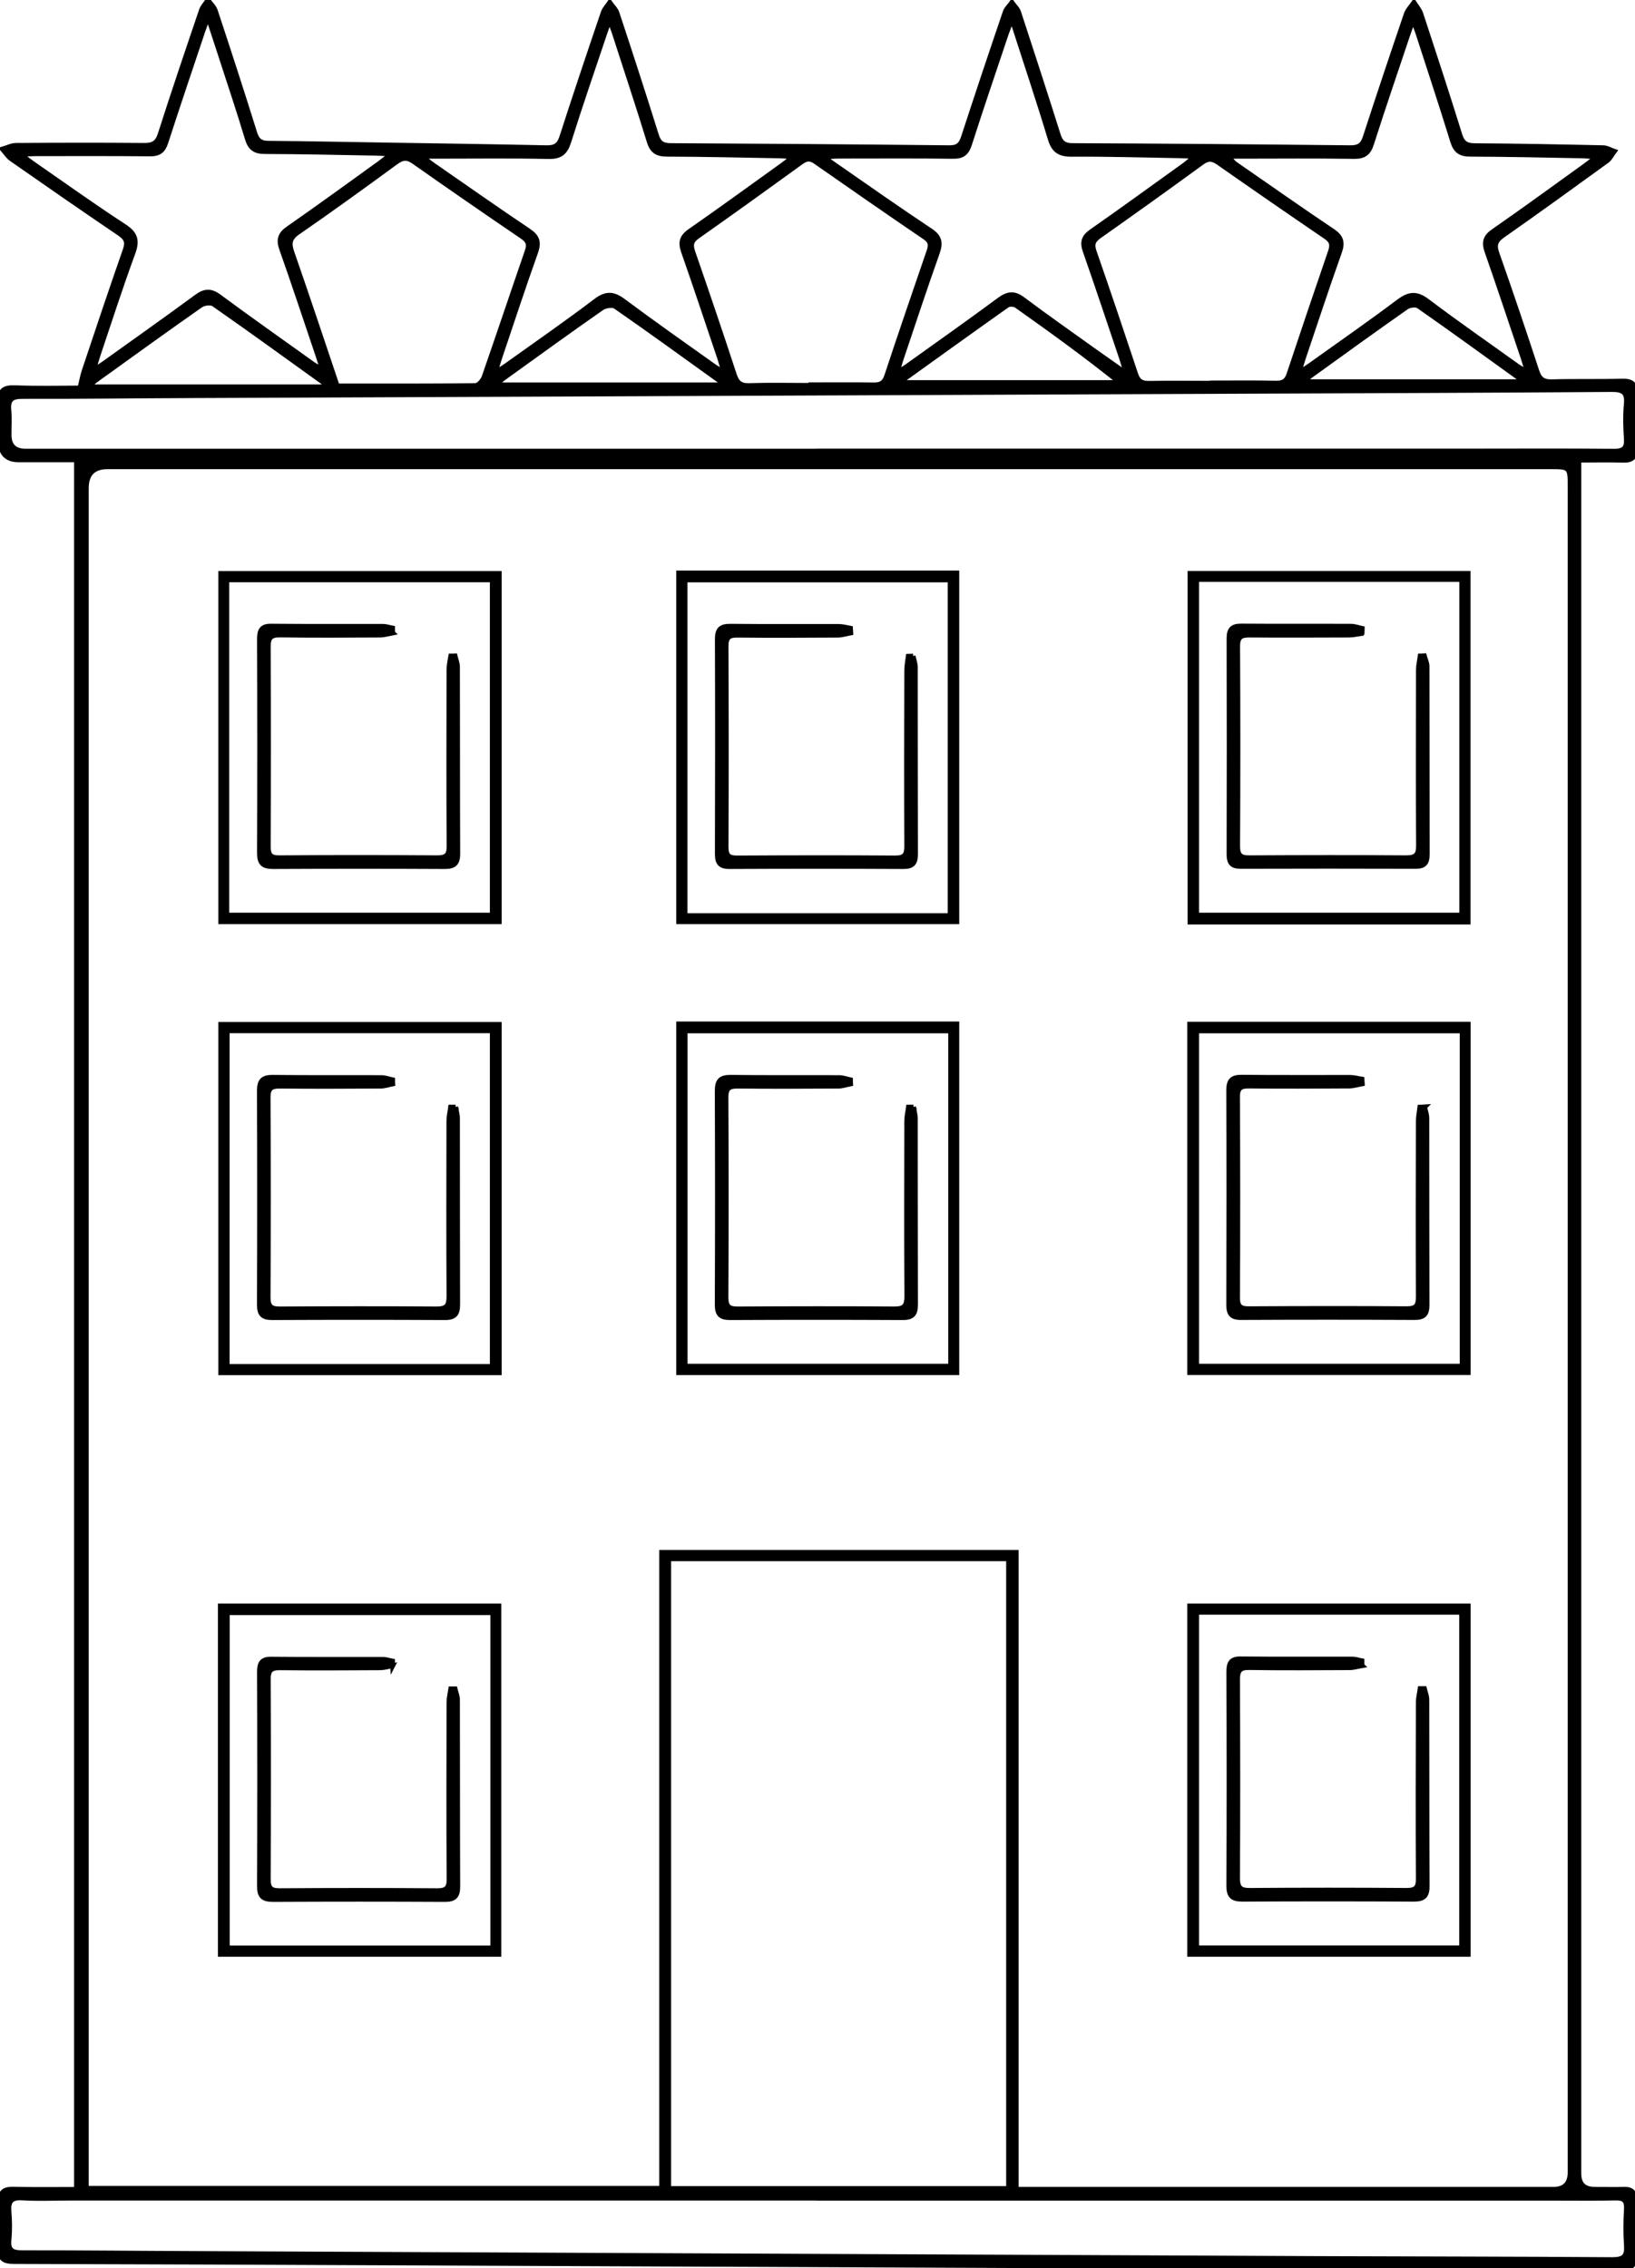 <?xml version="1.0" encoding="UTF-8"?>
<svg id="Livello_1" data-name="Livello 1" xmlns="http://www.w3.org/2000/svg" viewBox="0 0 167.91 232.89">
  <defs>
    <style>
      .cls-1 {
        stroke-width: 0.5px;
        stroke: #000000;
        fill: #000000;
      }
    </style>
  </defs>
  <path class="cls-1" d="m162.14,47.21v2.88c0,57.69,0,115.38,0,173.07q0,1.62,1.62,1.62c1,0,2,.03,3,0,.92-.04,1.16.42,1.15,1.25-.03,1.84-.06,3.68,0,5.52.04,1.09-.42,1.36-1.42,1.35-5.16-.06-10.31-.07-15.47-.09-36.46-.16-72.92-.31-109.38-.47-13.39-.06-26.79-.12-40.18-.15-1.08,0-1.51-.25-1.44-1.4.1-1.55.07-3.12.01-4.68-.03-.98.3-1.36,1.31-1.34,2.15.05,4.3.02,6.52.02V47.21c-2.04,0-3.99,0-5.93,0q-1.88,0-1.88-1.93c0-1.32.09-2.65-.02-3.96-.11-1.27.39-1.56,1.57-1.51,2.23.09,4.47.03,6.61.03.17-.68.26-1.25.45-1.8,1.38-4.13,2.76-8.26,4.2-12.37.28-.79.13-1.2-.55-1.67-3.74-2.53-7.45-5.11-11.15-7.69-.36-.25-.6-.66-.9-1,.46-.13.92-.38,1.38-.38,4.4-.03,8.8-.04,13.19,0,.9,0,1.33-.25,1.62-1.14,1.36-4.26,2.8-8.5,4.24-12.74.13-.38.44-.69.67-1.03.25.36.62.68.75,1.08,1.38,4.17,2.74,8.35,4.05,12.55.25.79.61,1.06,1.43,1.06,4.04.03,8.07.12,12.11.18,5.47.09,10.93.16,16.4.28.91.02,1.33-.25,1.61-1.14,1.37-4.26,2.8-8.5,4.24-12.74.13-.38.44-.69.67-1.03.25.36.61.68.74,1.08,1.38,4.17,2.74,8.35,4.05,12.55.25.79.62,1.05,1.44,1.06,9.55.05,19.11.12,28.66.22.84,0,1.18-.3,1.43-1.07,1.4-4.29,2.83-8.57,4.29-12.85.12-.37.46-.66.69-.99.23.33.57.63.69,1,1.37,4.18,2.73,8.36,4.05,12.55.25.81.6,1.14,1.49,1.14,9.51.04,19.03.12,28.54.22.87,0,1.26-.28,1.52-1.1,1.37-4.22,2.78-8.42,4.21-12.62.15-.44.52-.8.79-1.19.24.38.56.73.7,1.15,1.36,4.14,2.72,8.28,4.01,12.44.26.84.66,1.1,1.52,1.11,4.4.03,8.79.11,13.19.21.39,0,.77.24,1.15.37-.24.32-.43.73-.74.96-3.56,2.58-7.12,5.16-10.72,7.68-.77.54-.89,1-.58,1.87,1.41,3.99,2.76,8.01,4.08,12.03.27.81.63,1.14,1.52,1.12,2.4-.07,4.8,0,7.2-.07,1.02-.03,1.46.27,1.42,1.35-.07,1.84-.05,3.68,0,5.52.02.95-.36,1.28-1.28,1.25-1.43-.05-2.85-.01-4.49-.01Zm-57.78,177.57h1.57c17.87,0,35.74,0,53.61,0q1.71,0,1.71-1.77c0-35.9,0-71.79,0-107.69,0-21.75,0-43.49,0-65.24,0-2.16,0-2.16-2.1-2.16-49.37,0-98.74,0-148.1,0q-2.18,0-2.19,2.19c0,57.76,0,115.52,0,173.29v1.28h59.09v-65.29h36.41v65.39Zm-.78-.08v-64.66h-34.91v64.66h34.91Zm-19.66-178.39c22.5,0,45,0,67.51,0,4.76,0,9.51-.03,14.27.02,1.08.01,1.4-.32,1.32-1.36-.08-1.15-.11-2.33,0-3.47.12-1.25-.35-1.52-1.54-1.51-12.35.09-24.7.13-37.05.18-36.21.15-72.42.3-108.63.45-5.84.02-11.67.1-17.51.08-1.13,0-1.48.35-1.38,1.43.08.83.01,1.68.02,2.52q0,1.67,1.69,1.67c27.1,0,54.2,0,81.29,0Zm.02,179.37c-25.58,0-51.16,0-76.74,0-1.64,0-3.28.08-4.91-.02-1.16-.07-1.46.37-1.37,1.43.08.95.09,1.92,0,2.87-.11,1.09.33,1.33,1.36,1.33,5.84-.01,11.67.06,17.51.08,38.61.17,77.22.35,115.82.52,9.99.04,19.98.04,29.98.11,1.19,0,1.52-.36,1.44-1.49-.09-1.23-.07-2.48,0-3.71.05-.93-.31-1.16-1.18-1.13-2.04.05-4.08.02-6.11.02-25.26,0-50.52,0-75.78,0ZM21.49,2.11c-.09.01-.19.02-.28.03-.13.37-.27.74-.4,1.11-1.27,3.79-2.55,7.57-3.78,11.37-.28.87-.71,1.19-1.63,1.18-3.91-.04-7.83-.02-11.74-.02-.41,0-.83.04-1.55.07.57.43.87.67,1.18.89,3.15,2.18,6.27,4.42,9.48,6.51,1.18.77,1.34,1.48.87,2.75-1.28,3.49-2.42,7.02-3.6,10.54-.13.39-.24.8-.44,1.47.56-.36.86-.53,1.14-.74,3.15-2.26,6.32-4.49,9.44-6.79.84-.62,1.47-.66,2.33-.02,3.15,2.33,6.35,4.58,9.53,6.86.26.19.55.34,1.07.65-.21-.7-.33-1.12-.47-1.52-1.23-3.63-2.43-7.27-3.71-10.89-.34-.96-.16-1.52.68-2.1,3.15-2.19,6.25-4.45,9.36-6.69.33-.24.65-.51,1.22-.95-.73-.05-1.12-.08-1.5-.09-3.83-.07-7.67-.16-11.5-.17-1.02,0-1.5-.36-1.79-1.33-.83-2.75-1.74-5.48-2.63-8.21-.42-1.31-.86-2.62-1.29-3.93Zm22.2,13.92c-.02.09-.05.17-.07.26.3.23.6.47.91.69,3.25,2.25,6.49,4.53,9.77,6.73.89.6,1.07,1.17.71,2.18-1.29,3.61-2.48,7.25-3.71,10.89-.13.4-.25.81-.46,1.49.55-.35.85-.52,1.13-.72,3.09-2.21,6.21-4.37,9.23-6.66,1.07-.8,1.8-.74,2.83.03,3.04,2.27,6.15,4.45,9.24,6.65.27.19.56.35,1.08.66-.21-.69-.32-1.1-.45-1.5-1.23-3.63-2.43-7.27-3.7-10.89-.33-.95-.2-1.51.66-2.11,3.15-2.19,6.25-4.45,9.36-6.68.34-.24.66-.5,1.25-.95-.73-.05-1.11-.1-1.49-.1-3.83-.07-7.67-.16-11.5-.17-1,0-1.51-.33-1.81-1.31-1.14-3.7-2.36-7.38-3.55-11.06-.12-.38-.28-.76-.52-1.41-.25.7-.4,1.06-.52,1.44-1.23,3.67-2.5,7.33-3.66,11.03-.36,1.14-.86,1.58-2.09,1.55-3.79-.08-7.59-.03-11.38-.03h-1.24ZM104.04,2.38c-.09,0-.19-.02-.28-.03-.14.36-.28.72-.41,1.08-1.27,3.79-2.56,7.56-3.78,11.37-.29.91-.72,1.27-1.7,1.25-3.91-.05-7.83-.02-11.74-.02-.4,0-.81.04-1.53.08.61.45.92.69,1.25.91,3.22,2.23,6.42,4.49,9.68,6.65.95.63,1.1,1.22.73,2.28-1.29,3.61-2.48,7.25-3.71,10.89-.13.38-.22.77-.42,1.45.56-.37.82-.54,1.08-.72,3.15-2.26,6.32-4.49,9.43-6.79.88-.65,1.54-.71,2.43-.03,2.49,1.87,5.05,3.66,7.58,5.47.9.64,1.8,1.27,3.01,2.12-.23-.75-.34-1.16-.47-1.56-1.24-3.67-2.46-7.35-3.74-11-.32-.91-.16-1.45.64-2.01,3.18-2.22,6.31-4.5,9.46-6.76.33-.23.63-.51,1.17-.95-.74-.04-1.14-.06-1.53-.07-3.71-.06-7.43-.18-11.14-.15-1.25,0-1.84-.39-2.2-1.61-1.2-3.97-2.52-7.9-3.79-11.85Zm29.34,35.89c.55-.35.85-.53,1.13-.73,3.05-2.18,6.14-4.33,9.14-6.58,1.07-.8,1.83-.87,2.93-.04,3.03,2.29,6.15,4.45,9.23,6.66.27.19.56.34,1.07.66-.21-.69-.32-1.1-.46-1.51-1.23-3.63-2.43-7.27-3.7-10.89-.34-.95-.19-1.52.66-2.1,3.15-2.19,6.25-4.45,9.36-6.69.34-.24.66-.5,1.24-.95-.73-.05-1.11-.09-1.49-.1-3.83-.07-7.67-.16-11.5-.17-1.01,0-1.5-.34-1.8-1.31-1.14-3.7-2.36-7.38-3.55-11.06-.12-.38-.28-.75-.52-1.41-.25.7-.4,1.07-.52,1.44-1.26,3.75-2.54,7.49-3.74,11.25-.3.95-.74,1.33-1.77,1.32-3.87-.06-7.75-.02-11.62-.02-.41,0-.83,0-1.24,0,.24.5.53.74.85.95,3.25,2.25,6.49,4.53,9.77,6.73.9.6,1.06,1.17.7,2.18-1.29,3.61-2.48,7.25-3.71,10.89-.13.4-.25.81-.45,1.49Zm-98.76,1.36c4.7,0,9.45.02,14.2-.04.31,0,.76-.5.89-.86,1.5-4.3,2.94-8.62,4.43-12.93.24-.68.13-1.07-.48-1.49-3.73-2.54-7.45-5.1-11.14-7.7-.72-.51-1.2-.44-1.88.06-3.32,2.43-6.66,4.85-10.04,7.18-.88.61-.94,1.14-.62,2.07,1.59,4.56,3.11,9.14,4.65,13.71Zm48.65-.07v-.05c2.16,0,4.32-.02,6.48.01.7.01,1.07-.21,1.31-.91,1.42-4.29,2.88-8.56,4.35-12.83.21-.61.18-1.01-.41-1.41-3.77-2.56-7.51-5.16-11.25-7.77-.56-.39-.96-.33-1.49.06-3.53,2.56-7.06,5.1-10.63,7.61-.65.46-.73.87-.48,1.6,1.45,4.19,2.88,8.39,4.26,12.61.27.81.63,1.14,1.52,1.11,2.12-.07,4.24-.02,6.36-.02Zm41.23-.21v-.03c2.2,0,4.4-.03,6.59.02.73.01,1.07-.26,1.29-.93,1.4-4.21,2.82-8.41,4.26-12.6.23-.68.14-1.07-.47-1.49-3.7-2.52-7.38-5.06-11.05-7.63-.62-.43-1.06-.46-1.69,0-3.48,2.54-6.99,5.05-10.52,7.54-.62.44-.81.82-.55,1.58,1.46,4.19,2.87,8.39,4.27,12.6.25.75.65.97,1.4.95,2.16-.04,4.31-.01,6.47-.01Zm-90.98.36c-.2-.27-.27-.41-.37-.49-3.73-2.68-7.44-5.37-11.21-8-.29-.2-1-.11-1.33.12-3.63,2.54-7.22,5.14-10.82,7.73-.23.17-.43.39-.7.65h24.43Zm40.72-.19c-.22-.26-.29-.39-.41-.48-3.53-2.54-7.05-5.09-10.62-7.57-.3-.21-1.07-.09-1.42.16-3.37,2.35-6.7,4.76-10.03,7.16-.26.18-.48.42-.83.73h23.31Zm18.09-.24h22.68c-3.5-2.82-7.06-5.38-10.63-7.91-.22-.16-.74-.17-.95-.02-3.64,2.57-7.26,5.18-11.09,7.93Zm63.84-.1c-.18-.31-.21-.4-.26-.44-3.4-2.45-6.79-4.91-10.22-7.31-.27-.19-.94-.11-1.24.1-3.33,2.33-6.63,4.72-9.93,7.1-.19.14-.32.35-.5.56h22.15Z"/>
  <path class="cls-1" d="m150.77,94.67h-28.56v-35.8h28.56v35.8Zm-27.88-35.18v34.47h27.23v-34.47h-27.23Z"/>
  <path class="cls-1" d="m122.18,140.92v-35.76h28.6v35.76h-28.6Zm27.98-35.08h-27.27v34.43h27.27v-34.43Z"/>
  <path class="cls-1" d="m51.27,105.18v35.76h-28.6v-35.76h28.6Zm-.71,35.12v-34.47h-27.23v34.47h27.23Z"/>
  <path class="cls-1" d="m69.7,105.13h28.56v35.8h-28.56v-35.8Zm27.93.71h-27.27v34.43h27.27v-34.43Z"/>
  <path class="cls-1" d="m22.63,200.65v-35.76h28.6v35.76h-28.6Zm27.98-35.08h-27.27v34.43h27.27v-34.43Z"/>
  <path class="cls-1" d="m122.18,200.65v-35.76h28.6v35.76h-28.6Zm.71-35.12v34.46h27.22v-34.46h-27.22Z"/>
  <path class="cls-1" d="m51.27,58.88v35.75h-28.6v-35.75h28.6Zm-27.98,35.08h27.27v-34.43h-27.27v34.43Z"/>
  <path class="cls-1" d="m69.7,58.83h28.56v35.8h-28.56v-35.8Zm27.88,35.18v-34.47h-27.23v34.47h27.23Z"/>
  <path class="cls-1" d="m139.87,65.03c-.44.06-.89.17-1.33.17-3.4.01-6.8.03-10.19,0-.9-.01-1.26.19-1.25,1.18.04,6.83.04,13.67,0,20.5,0,.99.34,1.2,1.25,1.19,5.36-.03,10.71-.04,16.07,0,1.03,0,1.27-.34,1.26-1.31-.04-6-.02-11.99-.01-17.99,0-.47.12-.94.18-1.41.14,0,.28-.02.42-.03.1.36.28.73.28,1.09.02,6.44,0,12.87.02,19.31,0,.86-.28,1.22-1.18,1.22-6-.02-11.99-.02-17.99,0-.89,0-1.18-.36-1.18-1.22.02-7.39.02-14.79,0-22.18,0-.93.32-1.28,1.26-1.27,3.76.03,7.51,0,11.27.02.38,0,.77.15,1.15.23,0,.16-.01.32-.02.48Z"/>
  <path class="cls-1" d="m146.3,113.66c.08.38.23.76.23,1.14.01,6.4,0,12.79.02,19.19,0,.92-.3,1.28-1.25,1.28-5.96-.03-11.91-.03-17.87,0-.96,0-1.24-.38-1.24-1.29.02-7.35.03-14.71,0-22.06,0-.99.34-1.33,1.33-1.32,3.72.04,7.43.01,11.15.02.4,0,.8.12,1.2.18.01.16.02.31.03.47-.44.08-.88.22-1.32.23-3.44.02-6.88.04-10.31,0-.86-.01-1.19.21-1.18,1.13.03,6.87.04,13.75,0,20.62,0,.93.34,1.13,1.19,1.12,5.4-.03,10.79-.04,16.19,0,1,0,1.19-.35,1.19-1.25-.03-6-.02-11.99,0-17.99,0-.48.1-.97.16-1.45.16,0,.33-.02.49-.03Z"/>
  <path class="cls-1" d="m46.79,113.67c.07.4.19.79.19,1.19.01,6.36,0,12.71.02,19.07,0,.97-.29,1.35-1.3,1.35-5.92-.03-11.83-.03-17.75,0-1.01,0-1.31-.37-1.31-1.34.03-7.31.03-14.63,0-21.94,0-1.04.33-1.4,1.38-1.39,3.72.05,7.43.01,11.15.03.38,0,.77.15,1.15.23,0,.14,0,.28.01.41-.41.08-.83.23-1.24.23-3.44.02-6.88.04-10.31,0-.9-.01-1.26.19-1.25,1.19.04,6.83.04,13.67,0,20.5,0,.99.34,1.2,1.25,1.19,5.36-.03,10.71-.04,16.07,0,1.03,0,1.26-.34,1.26-1.31-.04-6-.02-11.99-.01-17.99,0-.47.12-.94.18-1.42.17,0,.34,0,.51,0Z"/>
  <path class="cls-1" d="m93.81,113.67c.07.4.19.79.19,1.19.01,6.36,0,12.71.02,19.07,0,.97-.29,1.35-1.3,1.35-5.92-.03-11.83-.03-17.75,0-1.01,0-1.31-.37-1.31-1.34.03-7.31.03-14.63,0-21.94,0-1.04.33-1.4,1.38-1.39,3.72.05,7.43.01,11.15.03.38,0,.77.15,1.15.23,0,.14,0,.28.01.41-.41.08-.83.23-1.24.23-3.44.02-6.88.04-10.31,0-.9-.01-1.26.19-1.25,1.19.04,6.83.04,13.67,0,20.5,0,.99.34,1.2,1.25,1.19,5.36-.03,10.71-.04,16.07,0,1.03,0,1.26-.34,1.26-1.31-.04-6-.02-11.99-.01-17.99,0-.47.12-.94.18-1.42.17,0,.34,0,.51,0Z"/>
  <path class="cls-1" d="m40.33,171.01c-.42.08-.84.21-1.26.22-3.44.02-6.88.04-10.31,0-.96-.01-1.22.29-1.21,1.23.04,6.83.03,13.67,0,20.5,0,.9.27,1.16,1.16,1.16,5.4-.04,10.79-.04,16.19,0,.95,0,1.23-.27,1.22-1.22-.04-6.04-.02-12.07-.01-18.11,0-.46.12-.93.19-1.39.14,0,.29,0,.43,0,.09.37.25.75.25,1.12.02,6.4,0,12.79.03,19.19,0,1.01-.37,1.31-1.34,1.31-5.88-.03-11.75-.03-17.63,0-1.04,0-1.4-.33-1.39-1.38.03-7.31.03-14.63,0-21.94,0-.85.16-1.36,1.17-1.35,3.84.04,7.67.01,11.51.02.33,0,.65.12.98.18,0,.16,0,.32.01.48Z"/>
  <path class="cls-1" d="m139.88,171.01c-.42.07-.85.21-1.27.21-3.44.02-6.88.04-10.31-.01-.97-.02-1.21.31-1.21,1.23.03,6.79.04,13.59,0,20.38,0,1.01.3,1.28,1.29,1.27,5.36-.04,10.71-.04,16.07,0,.96,0,1.22-.29,1.21-1.23-.04-6.04-.02-12.07,0-18.11,0-.46.13-.92.19-1.38.15,0,.29,0,.43,0,.09.38.25.75.25,1.13.02,6.4,0,12.79.03,19.19,0,1.01-.39,1.3-1.35,1.3-5.88-.03-11.75-.03-17.63,0-1.05,0-1.39-.35-1.38-1.39.03-7.31.03-14.63,0-21.94,0-.85.17-1.35,1.18-1.34,3.84.04,7.67.01,11.51.02.33,0,.65.12.98.18,0,.16,0,.32,0,.48Z"/>
  <path class="cls-1" d="m40.33,64.98c-.42.08-.84.21-1.26.22-3.44.02-6.88.04-10.31-.01-.96-.01-1.22.29-1.21,1.23.03,6.83.03,13.67,0,20.5,0,.9.27,1.16,1.16,1.15,5.4-.04,10.79-.04,16.19,0,.95,0,1.23-.28,1.22-1.22-.04-6.04-.02-12.07-.01-18.11,0-.46.12-.92.19-1.38.14,0,.29,0,.43-.01.09.37.25.75.25,1.12.02,6.4,0,12.79.03,19.19,0,1.01-.38,1.31-1.34,1.31-5.88-.03-11.75-.03-17.63,0-1.04,0-1.39-.34-1.39-1.39.03-7.31.03-14.63,0-21.94,0-.85.16-1.36,1.17-1.35,3.84.04,7.67.01,11.51.02.33,0,.65.12.98.18,0,.16,0,.32.01.48Z"/>
  <path class="cls-1" d="m93.77,67.36c.08.38.23.76.23,1.15.01,6.4,0,12.79.02,19.19,0,.92-.31,1.28-1.25,1.27-5.96-.03-11.91-.03-17.87,0-.96,0-1.23-.39-1.23-1.29.02-7.35.03-14.71,0-22.06,0-1,.35-1.33,1.33-1.32,3.72.04,7.43.01,11.15.02.4,0,.79.12,1.19.19.01.16.02.31.03.47-.44.08-.88.22-1.32.23-3.44.02-6.88.04-10.31,0-.87-.01-1.18.22-1.18,1.14.03,6.87.04,13.75,0,20.62,0,.94.34,1.13,1.19,1.12,5.4-.03,10.79-.04,16.19,0,1,0,1.19-.36,1.18-1.26-.03-6-.02-11.99,0-17.99,0-.48.1-.97.16-1.45.16,0,.33-.02.49-.02Z"/>
</svg>